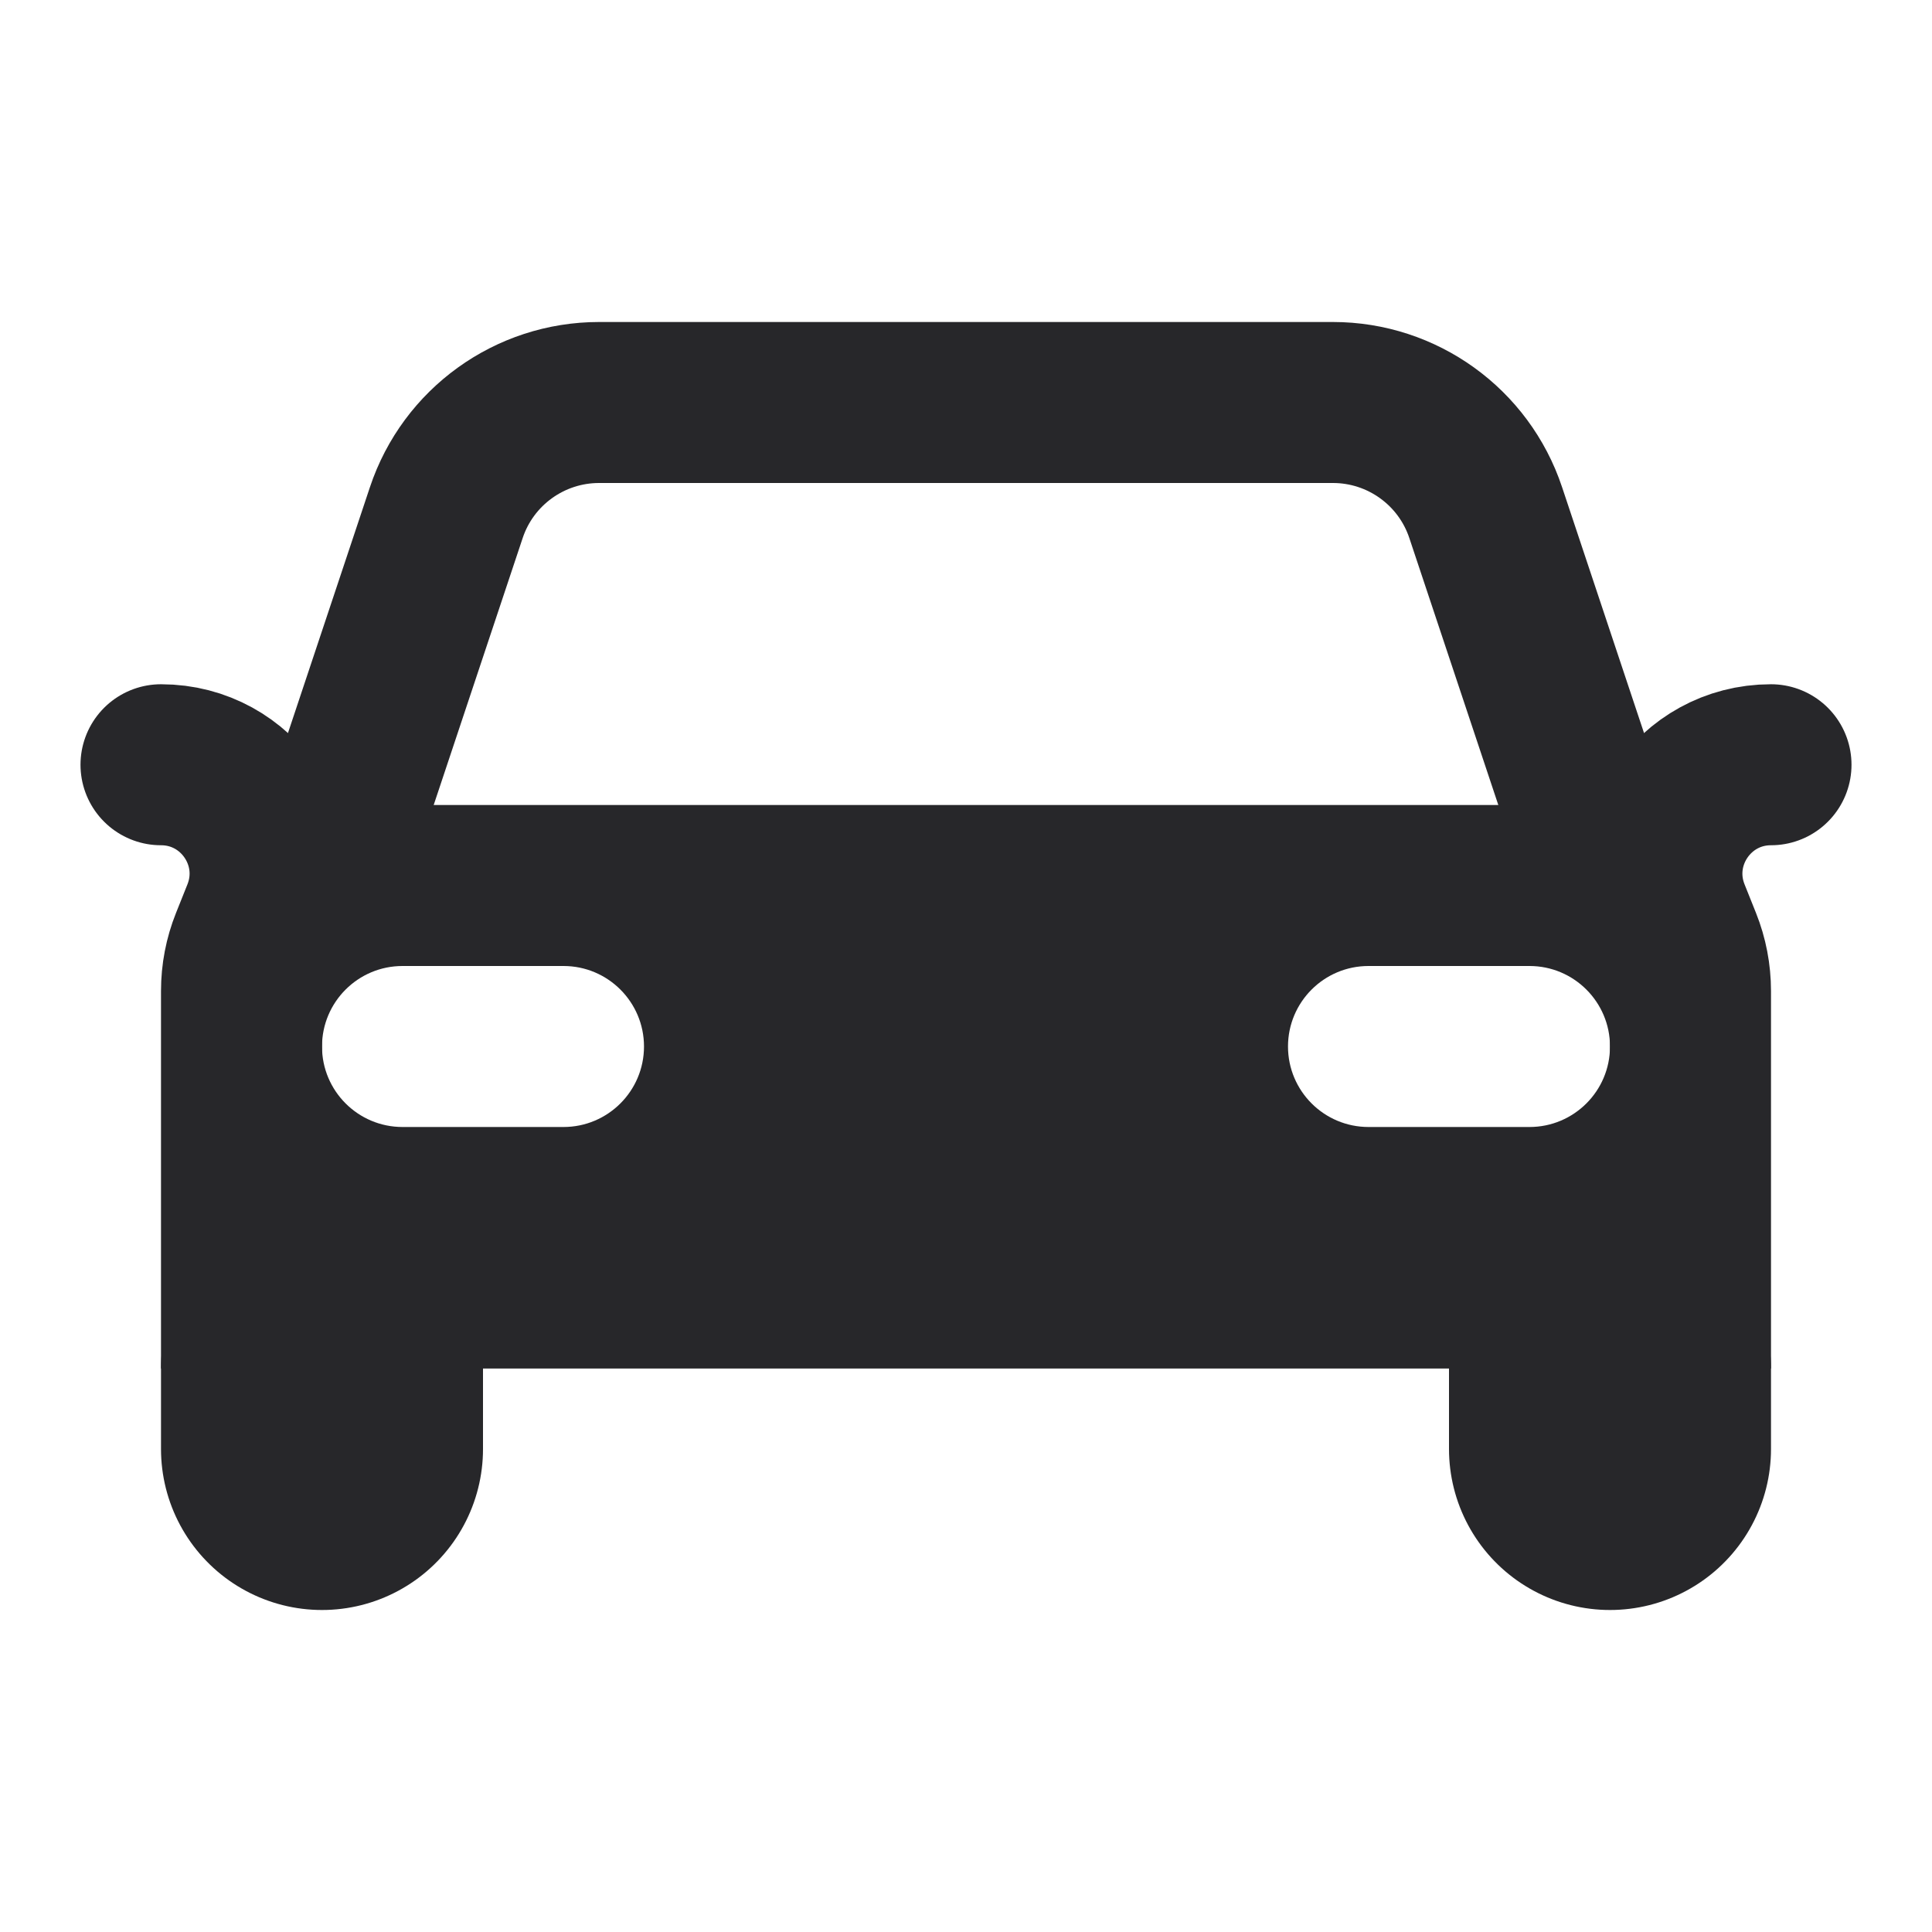 <svg width="24" height="24" viewBox="0 0 24 24" fill="none" xmlns="http://www.w3.org/2000/svg">
<g id="agency-icons/mini/car-jpj">
<g id="Group 32">
<path id="Vector 30" d="M4 11L5.544 6.368C5.816 5.551 6.581 5 7.442 5H16.558C17.419 5 18.184 5.551 18.456 6.368L20 11" stroke="#27272A" stroke-width="2" stroke-linejoin="round"/>
<path id="Vector 31" d="M22 9.5V9.5C21.042 9.5 20.387 10.467 20.743 11.357L20.885 11.712C20.961 11.902 21 12.105 21 12.311V16H3V12.311C3 12.105 3.039 11.902 3.115 11.712L3.257 11.357C3.613 10.467 2.958 9.5 2 9.5V9.5" stroke="#27272A" stroke-width="2" stroke-linecap="round"/>
<path id="Subtract" fill-rule="evenodd" clip-rule="evenodd" d="M3 10H21V16H3V10ZM4 13C4 12.448 4.448 12 5 12H7C7.552 12 8 12.448 8 13C8 13.552 7.552 14 7 14H5C4.448 14 4 13.552 4 13ZM17 12C16.448 12 16 12.448 16 13C16 13.552 16.448 14 17 14H19C19.552 14 20 13.552 20 13C20 12.448 19.552 12 19 12H17Z" fill="#27272A"/>
<path id="Vector 32" d="M4 17V18" stroke="#27272A" stroke-width="4" stroke-linecap="round" stroke-linejoin="round"/>
<path id="Vector 33" d="M20 17V18" stroke="#27272A" stroke-width="4" stroke-linecap="round" stroke-linejoin="round"/>
</g>
</g>
</svg>
